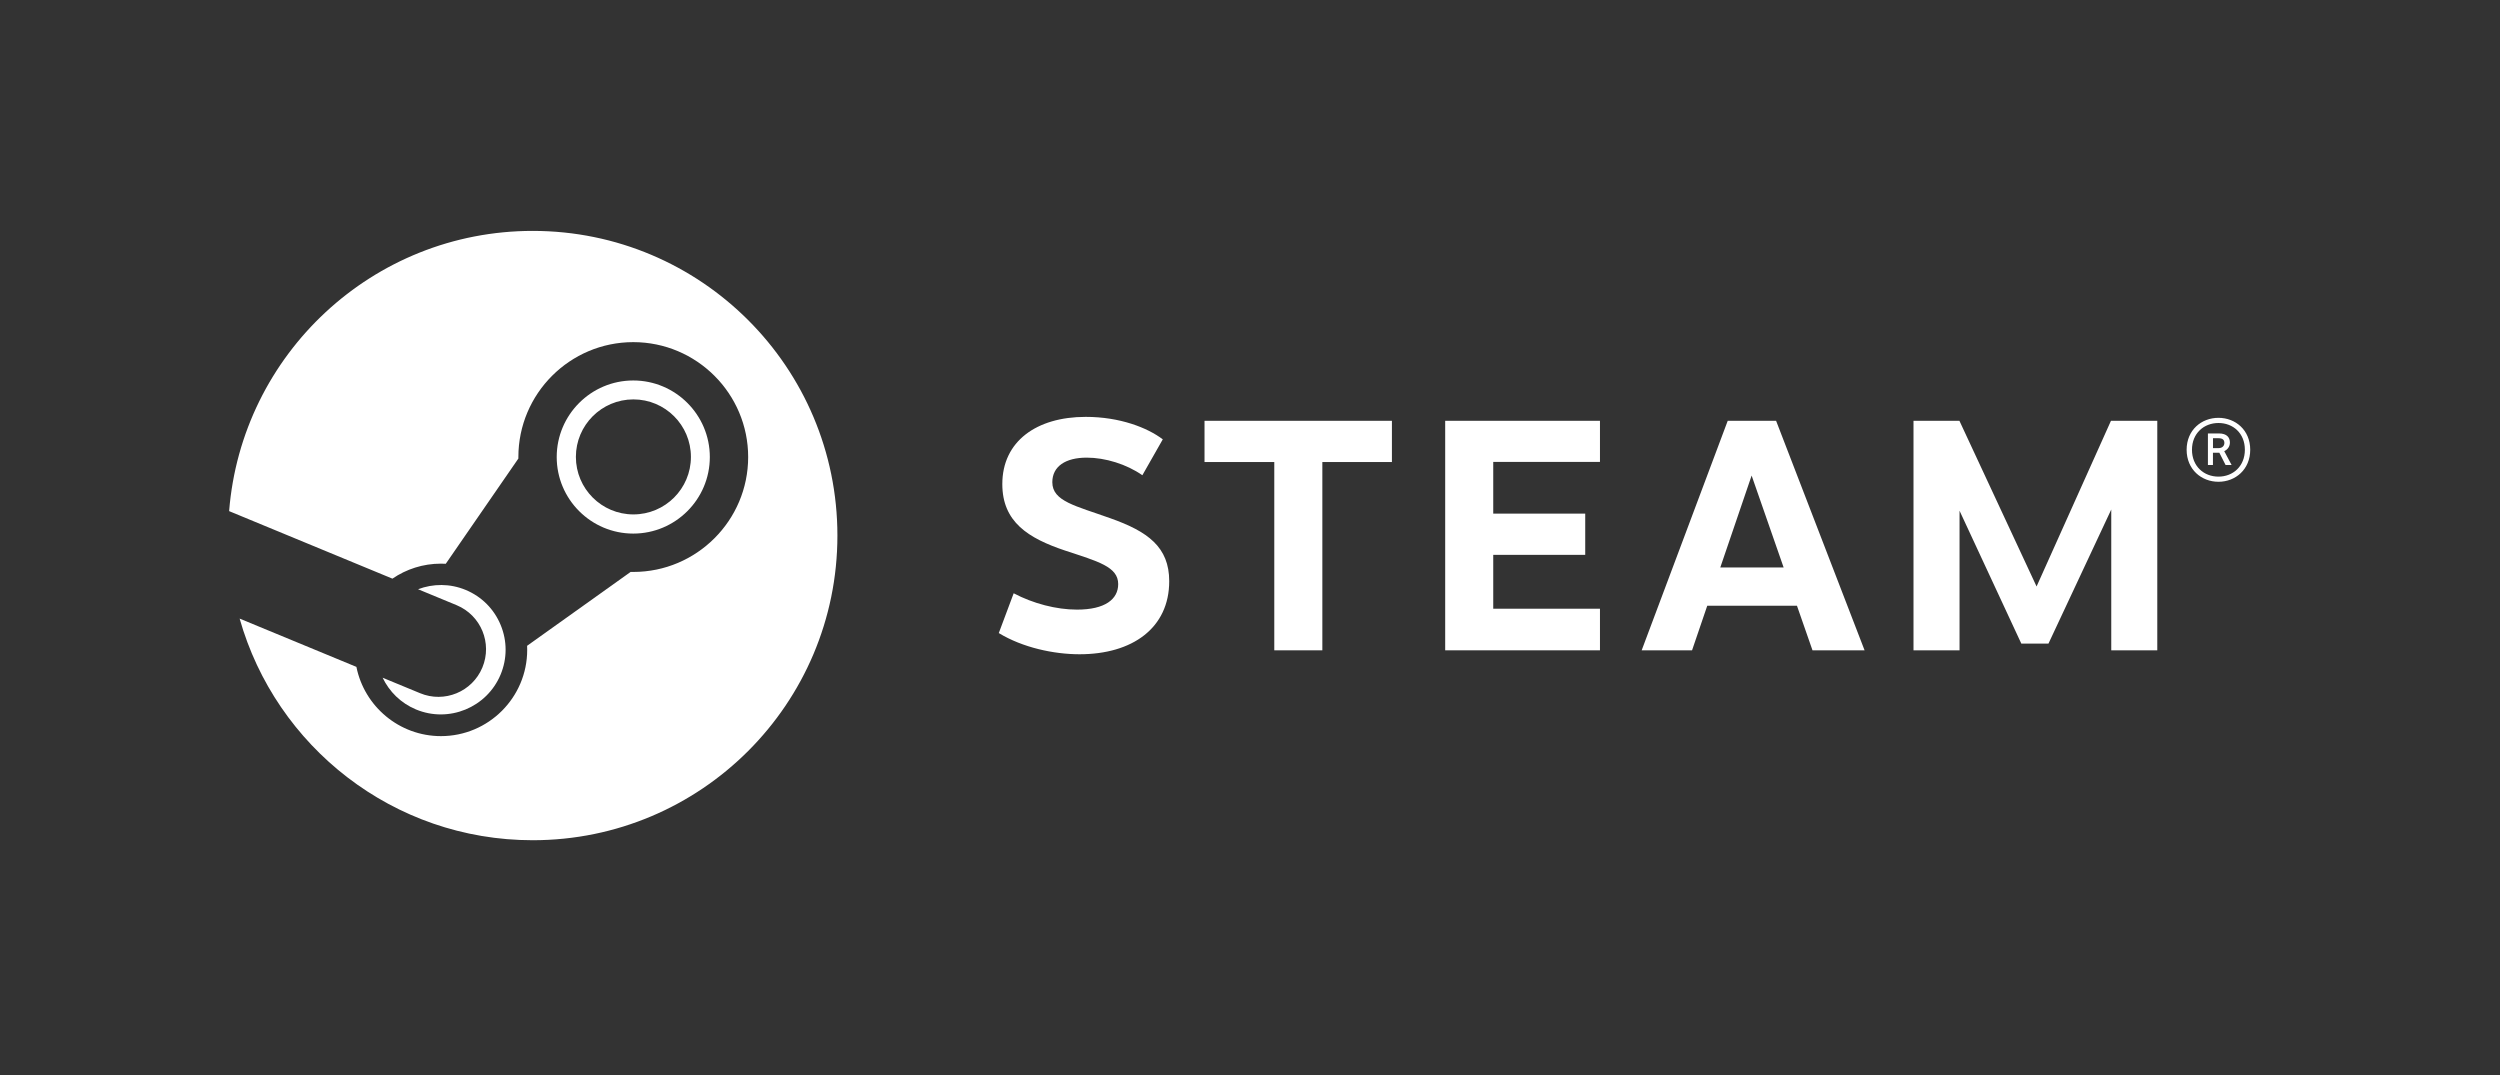 <?xml version="1.0" encoding="UTF-8" standalone="no"?>
<!-- Created with Inkscape (http://www.inkscape.org/) -->

<svg
   xmlns:dc="http://purl.org/dc/elements/1.1/"
   xmlns:cc="http://creativecommons.org/ns#"
   xmlns:rdf="http://www.w3.org/1999/02/22-rdf-syntax-ns#"
   xmlns:svg="http://www.w3.org/2000/svg"
   xmlns="http://www.w3.org/2000/svg"
   xmlns:sodipodi="http://sodipodi.sourceforge.net/DTD/sodipodi-0.dtd"
   xmlns:inkscape="http://www.inkscape.org/namespaces/inkscape"
   id="svg2"
   version="1.1"
   inkscape:version="0.91 r13725"
   xml:space="preserve"
   width="453.744"
   height="195.162"
   viewBox="0 0 453.744 195.162"
   sodipodi:docname="Steam_logo_light.svg"><rect x="0" y="0" width="453.744" height="195.162" fill="#333333" stroke="none"/><defs
     id="defs6"><clipPath
       clipPathUnits="userSpaceOnUse"
       id="clipPath20"><path
         d="M 0,612 792,612 792,0 0,0 0,612 Z"
         id="path22"
         inkscape:connector-curvature="0" /></clipPath></defs><sodipodi:namedview
     pagecolor="#ffffff"
     bordercolor="#666666"
     borderopacity="1"
     objecttolerance="10"
     gridtolerance="10"
     guidetolerance="10"
     inkscape:pageopacity="0"
     inkscape:pageshadow="2"
     inkscape:window-width="2048"
     inkscape:window-height="1089"
     id="namedview4"
     showgrid="false"
     fit-margin-top="0"
     fit-margin-left="0"
     fit-margin-right="0"
     fit-margin-bottom="0"
     inkscape:zoom="1.2339869"
     inkscape:cx="186.71181"
     inkscape:cy="44.403846"
     inkscape:window-x="-8"
     inkscape:window-y="4"
     inkscape:window-maximized="1"
     inkscape:current-layer="g10" /><g
     id="g10"
     inkscape:groupmode="layer"
     inkscape:label="Steam_Logo_Lockups(1)"
     transform="matrix(1.25,0,0,-1.25,-269.857,478.865)"><g
       id="g62"
       transform="translate(202.835,43.579)" /><g
       id="g74"
       transform="translate(293.239,349.566)"
       style="fill:#ffffff"><path
         d="m 0,0 c -23.237,0 -42.274,-17.918 -44.084,-40.689 l 23.71,-9.803 c 2.009,1.374 4.436,2.178 7.047,2.178 0.234,0 0.467,-0.007 0.698,-0.02 l 10.544,15.283 c 0,0.073 -10e-4,0.144 -10e-4,0.216 0,9.199 7.483,16.683 16.683,16.683 9.199,0 16.682,-7.484 16.682,-16.683 0,-9.199 -7.483,-16.684 -16.682,-16.684 -0.127,0 -0.253,0.003 -0.379,0.006 L -0.82,-60.243 c 0.008,-0.196 0.015,-0.394 0.015,-0.592 0,-6.906 -5.617,-12.523 -12.522,-12.523 -6.061,0 -11.129,4.327 -12.277,10.055 l -16.956,7.011 c 5.25,-18.569 22.309,-32.181 42.56,-32.181 24.432,0 44.237,19.806 44.237,44.236 C 44.237,-19.805 24.432,0 0,0"
         style="fill:#ffffff;fill-opacity:1;fill-rule:nonzero;stroke:none"
         id="path76"
         inkscape:connector-curvature="0" /></g><g
       id="g78"
       transform="translate(276.877,282.443)"
       style="fill:#ffffff"><path
         d="m 0,0 -5.434,2.245 c 0.963,-2.005 2.629,-3.683 4.841,-4.606 4.782,-1.992 10.295,0.277 12.288,5.062 0.965,2.315 0.971,4.87 0.014,7.19 -0.955,2.321 -2.757,4.131 -5.074,5.097 -2.299,0.957 -4.762,0.921 -6.926,0.105 L 5.322,12.772 C 8.849,11.302 10.517,7.252 9.047,3.725 7.579,0.198 3.527,-1.47 0,0"
         style="fill:#ffffff;fill-opacity:1;fill-rule:nonzero;stroke:none"
         id="path80"
         inkscape:connector-curvature="0" /></g><g
       id="g82"
       transform="translate(299.503,316.75)"
       style="fill:#ffffff"><path
         d="m 0,0 c 0,4.612 3.739,8.35 8.351,8.35 4.612,0 8.351,-3.738 8.351,-8.35 0,-4.612 -3.739,-8.35 -8.351,-8.35 C 3.739,-8.35 0,-4.612 0,0 m 19.448,-0.019 c 0,6.129 -4.986,11.116 -11.116,11.116 -6.129,0 -11.116,-4.987 -11.116,-11.116 0,-6.13 4.987,-11.115 11.116,-11.115 6.13,0 11.116,4.985 11.116,11.115"
         style="fill:#ffffff;fill-opacity:1;fill-rule:nonzero;stroke:none"
         id="path84"
         inkscape:connector-curvature="0" /></g><g
       id="g86"
       transform="translate(384.719,319.299)"
       style="fill:#ffffff"><path
         d="m 0,0 -2.964,-5.21 c -2.283,1.595 -5.377,2.555 -8.078,2.555 -3.087,0 -4.997,-1.278 -4.997,-3.567 0,-2.781 3.393,-3.428 8.436,-5.238 5.421,-1.917 8.537,-4.171 8.537,-9.135 0,-6.793 -5.342,-10.609 -13.02,-10.609 -3.742,0 -8.256,0.966 -11.726,3.077 l 2.162,5.777 c 2.819,-1.49 6.191,-2.372 9.197,-2.372 4.052,0 5.978,1.495 5.978,3.705 0,2.529 -2.937,3.289 -7.678,4.859 -5.403,1.804 -9.147,4.171 -9.147,9.666 0,6.197 4.963,9.756 12.104,9.756 C -6.22,3.264 -2.22,1.687 0,0"
         style="fill:#ffffff;fill-opacity:1;fill-rule:nonzero;stroke:none"
         id="path88"
         inkscape:connector-curvature="0" /></g><g
       id="g90"
       transform="translate(407.888,316.006)"
       style="fill:#ffffff"><path
         d="m 0,0 0,-27.339 -6.978,0 0,27.339 -10.13,0 0,5.986 27.209,0 L 10.101,0 0,0 Z"
         style="fill:#ffffff;fill-opacity:1;fill-rule:nonzero;stroke:none"
         id="path92"
         inkscape:connector-curvature="0" /></g><g
       id="g94"
       transform="translate(432.701,316.024)"
       style="fill:#ffffff"><path
         d="m 0,0 0,-7.509 13.356,0 0,-5.986 -13.356,0 0,-7.822 15.496,0 0,-6.04 -22.473,0 0,33.325 22.473,0 L 15.496,0 0,0 Z"
         style="fill:#ffffff;fill-opacity:1;fill-rule:nonzero;stroke:none"
         id="path96"
         inkscape:connector-curvature="0" /></g><g
       id="g98"
       transform="translate(470.219,314.041)"
       style="fill:#ffffff"><path
         d="m 0,0 -4.55,-13.343 9.196,0 L 0,0 Z m -6.445,-18.905 -2.206,-6.47 -7.316,0 12.495,33.325 7.025,0 12.848,-33.325 -7.564,0 -2.254,6.47 -13.028,0 z"
         style="fill:#ffffff;fill-opacity:1;fill-rule:nonzero;stroke:none"
         id="path100"
         inkscape:connector-curvature="0" /></g><g
       id="g102"
       transform="translate(522.436,309.111)"
       style="fill:#ffffff"><path
         d="m 0,0 -9.119,-19.473 -3.938,0 -8.972,19.299 0,-20.27 -6.684,0 0,33.325 6.668,0 11.201,-24.056 10.801,24.056 6.727,0 0,-33.325 -6.683,0 L 0,0 Z"
         style="fill:#ffffff;fill-opacity:1;fill-rule:nonzero;stroke:none"
         id="path104"
         inkscape:connector-curvature="0" /></g><g
       id="g106"
       transform="translate(537.208,318.025)"
       style="fill:#ffffff"><path
         d="m 0,0 0.815,0 c 0.527,0 0.838,0.331 0.838,0.747 0,0.42 -0.223,0.69 -0.84,0.69 L 0,1.437 0,0 Z m 0.86,2.132 c 1.195,0 1.596,-0.632 1.596,-1.315 0,-0.626 -0.371,-1.046 -0.823,-1.26 l 1.071,-2.007 -0.877,0 -0.903,1.779 -0.931,0 0,-1.779 -0.73,0 0,4.582 1.597,0 z m -3.912,-2.369 c 0,-2.396 1.725,-3.901 3.847,-3.901 2.115,0 3.833,1.505 3.833,3.901 0,2.403 -1.718,3.885 -3.833,3.885 -2.116,0 -3.847,-1.5 -3.847,-3.885 m 8.457,0 c 0,-2.864 -2.146,-4.649 -4.61,-4.649 -2.471,0 -4.623,1.785 -4.623,4.649 0,2.863 2.152,4.636 4.623,4.636 2.464,0 4.61,-1.773 4.61,-4.636"
         style="fill:#ffffff;fill-opacity:1;fill-rule:nonzero;stroke:none"
         id="path108"
         inkscape:connector-curvature="0" /></g></g></svg>